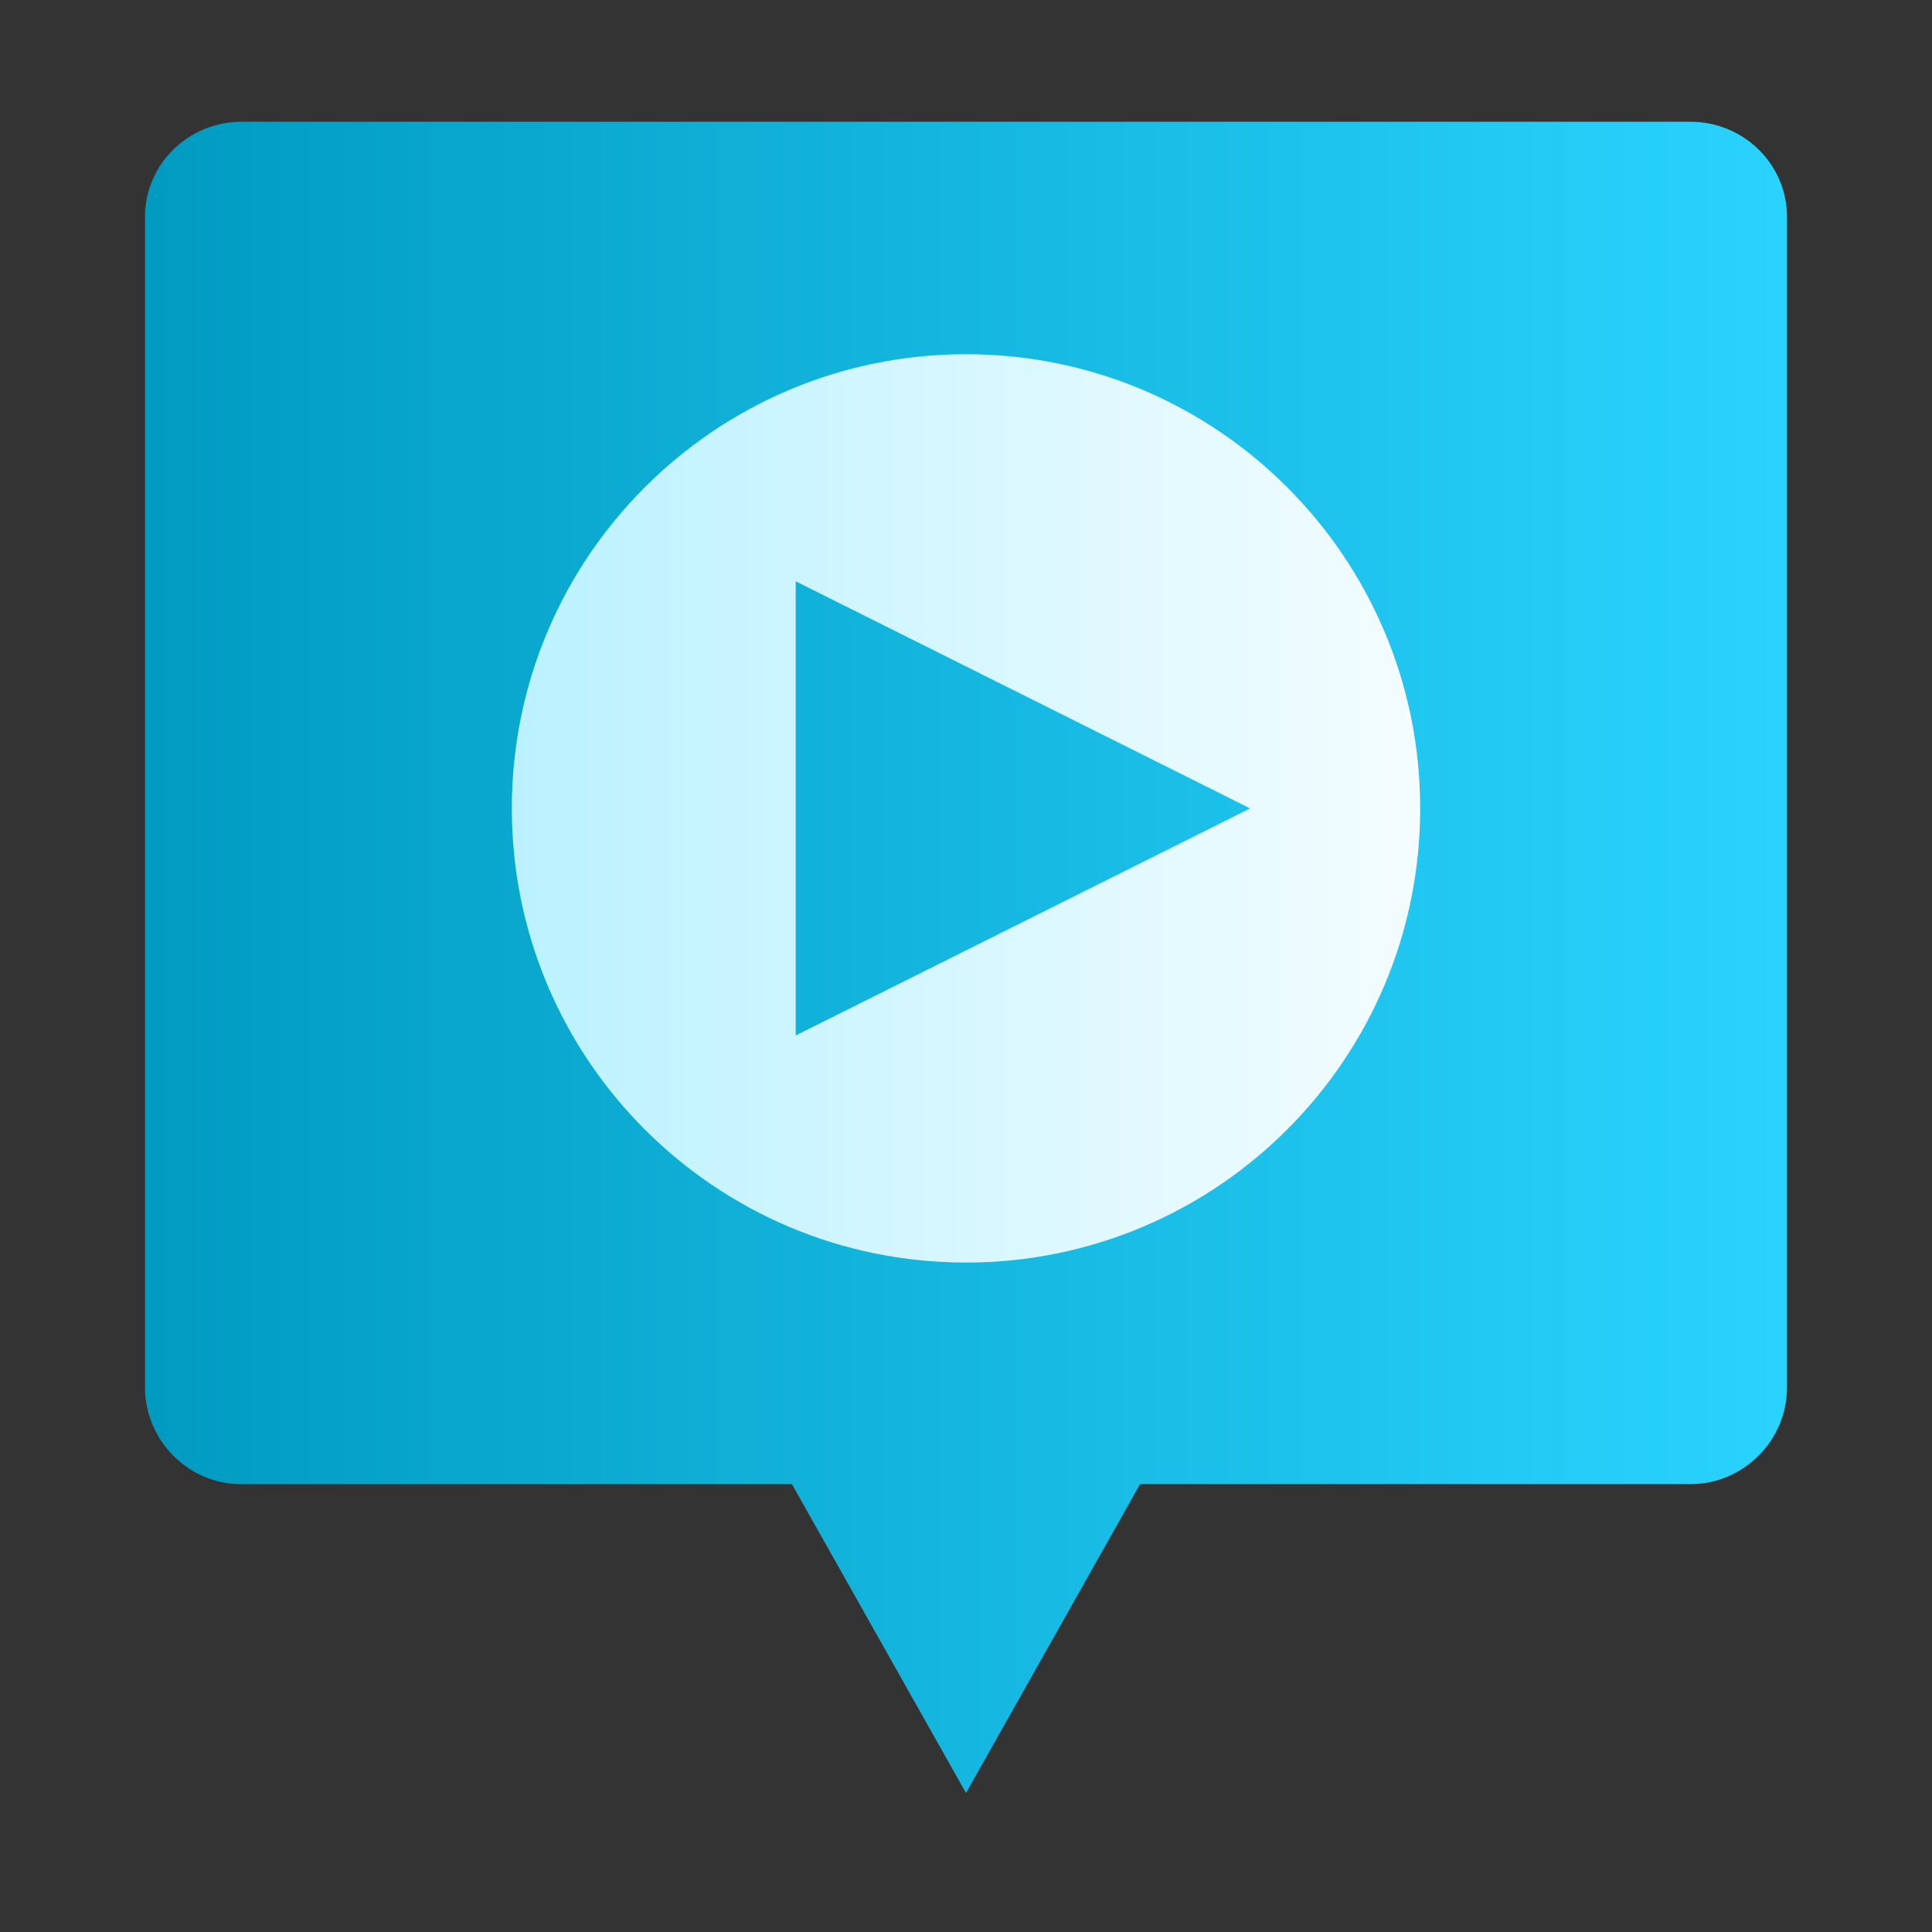 <?xml version="1.0" encoding="UTF-8" standalone="no"?>
<!-- Created with Inkscape (http://www.inkscape.org/) -->

<svg
   xmlns:dc="http://purl.org/dc/elements/1.1/"
   xmlns:cc="http://creativecommons.org/ns#"
   xmlns:rdf="http://www.w3.org/1999/02/22-rdf-syntax-ns#"
   xmlns:svg="http://www.w3.org/2000/svg"
   xmlns="http://www.w3.org/2000/svg"
   xmlns:xlink="http://www.w3.org/1999/xlink"
   xmlns:sodipodi="http://sodipodi.sourceforge.net/DTD/sodipodi-0.dtd"
   xmlns:inkscape="http://www.inkscape.org/namespaces/inkscape"
   width="48"
   height="48"
   id="svg2"
   version="1.1"
   inkscape:version="0.48.5 r10040"
   sodipodi:docname="mkvinfo.svg">
  <rect width="100%" height="100%" fill="#333333" stroke="none"/>
  <defs
     id="defs4">
    <linearGradient
       id="linearGradient4087">
      <stop
         id="stop4089"
         offset="0"
         style="stop-color:#b9f1ff;stop-opacity:1" />
      <stop
         id="stop4091"
         offset="1"
         style="stop-color:#f5fdff;stop-opacity:1" />
    </linearGradient>
    <linearGradient
       id="linearGradient890">
      <stop
         id="stop892"
         offset="0"
         style="stop-color:#aad400;stop-opacity:1" />
      <stop
         id="stop894"
         offset="1"
         style="stop-color:#cdde87;stop-opacity:1" />
    </linearGradient>
    <linearGradient
       id="linearGradient873">
      <stop
         style="stop-color:#009ac0;stop-opacity:1"
         offset="0"
         id="stop875" />
      <stop
         style="stop-color:#2ad4ff;stop-opacity:1"
         offset="1"
         id="stop877" />
    </linearGradient>
    <linearGradient
       inkscape:collect="always"
       xlink:href="#linearGradient890"
       id="linearGradient830"
       x1="24.057"
       y1="-1052.306"
       x2="24.057"
       y2="-1004.73"
       gradientUnits="userSpaceOnUse" />
    <linearGradient
       inkscape:collect="always"
       xlink:href="#linearGradient873"
       id="linearGradient843"
       x1="8.048"
       y1="1027.536"
       x2="39.952"
       y2="1027.536"
       gradientUnits="userSpaceOnUse"
       gradientTransform="matrix(1.316,0,0,1.316,-7.595,-325.352)" />
    <linearGradient
       inkscape:collect="always"
       xlink:href="#linearGradient4087"
       id="linearGradient4085"
       x1="15.492"
       y1="1026.798"
       x2="32.508"
       y2="1026.798"
       gradientUnits="userSpaceOnUse"
       gradientTransform="matrix(1.41,0,0,1.41,-9.852,-422.934)" />
  </defs>
  <sodipodi:namedview
     id="base"
     pagecolor="#ffffff"
     bordercolor="#666666"
     borderopacity="1.0"
     inkscape:pageopacity="0.0"
     inkscape:pageshadow="2"
     inkscape:zoom="16"
     inkscape:cx="33.522811"
     inkscape:cy="36.190213"
     inkscape:document-units="px"
     inkscape:current-layer="layer1"
     showgrid="true"
     inkscape:window-width="1301"
     inkscape:window-height="744"
     inkscape:window-x="65"
     inkscape:window-y="24"
     inkscape:window-maximized="1"
     width="0px"
     height="0px"
     fit-margin-top="0"
     fit-margin-left="0"
     fit-margin-right="0"
     fit-margin-bottom="0">
    <inkscape:grid
       type="xygrid"
       id="grid3850"
       empspacing="5"
       visible="true"
       enabled="true"
       snapvisiblegridlinesonly="true" />
  </sodipodi:namedview>
  <g
     inkscape:label="Capa 1"
     inkscape:groupmode="layer"
     id="layer1"
     transform="translate(0,-1004.362)">
    <path
       style="fill:url(#linearGradient843);fill-opacity:1;stroke:none"
       d="m 6,1007.387 c -1.312,0 -2.397,1.047 -2.397,2.359 l 0,29.092 c 0,1.312 1.086,2.407 2.397,2.397 l 13.675,0 4.325,7.674 4.325,-7.674 13.675,0 c 1.312,0 2.397,-1.085 2.397,-2.397 l 0,-29.092 c 0,-1.312 -1.086,-2.359 -2.397,-2.359 z"
       id="rect832"
       inkscape:connector-curvature="0"
       sodipodi:nodetypes="sssscccsssss" />
    <path
       id="path4062"
       d="m 24,1013.162 c -6.232,0 -11.284,5.052 -11.284,11.284 0,6.232 5.052,11.284 11.284,11.284 6.232,0 11.284,-5.052 11.284,-11.284 0,-6.231 -5.052,-11.284 -11.284,-11.284 z m -4.231,16.926 0,-11.284 11.29,5.642 -11.29,5.642 z"
       style="fill:url(#linearGradient4085);fill-opacity:1"
       inkscape:connector-curvature="0" />
  </g>
</svg>
